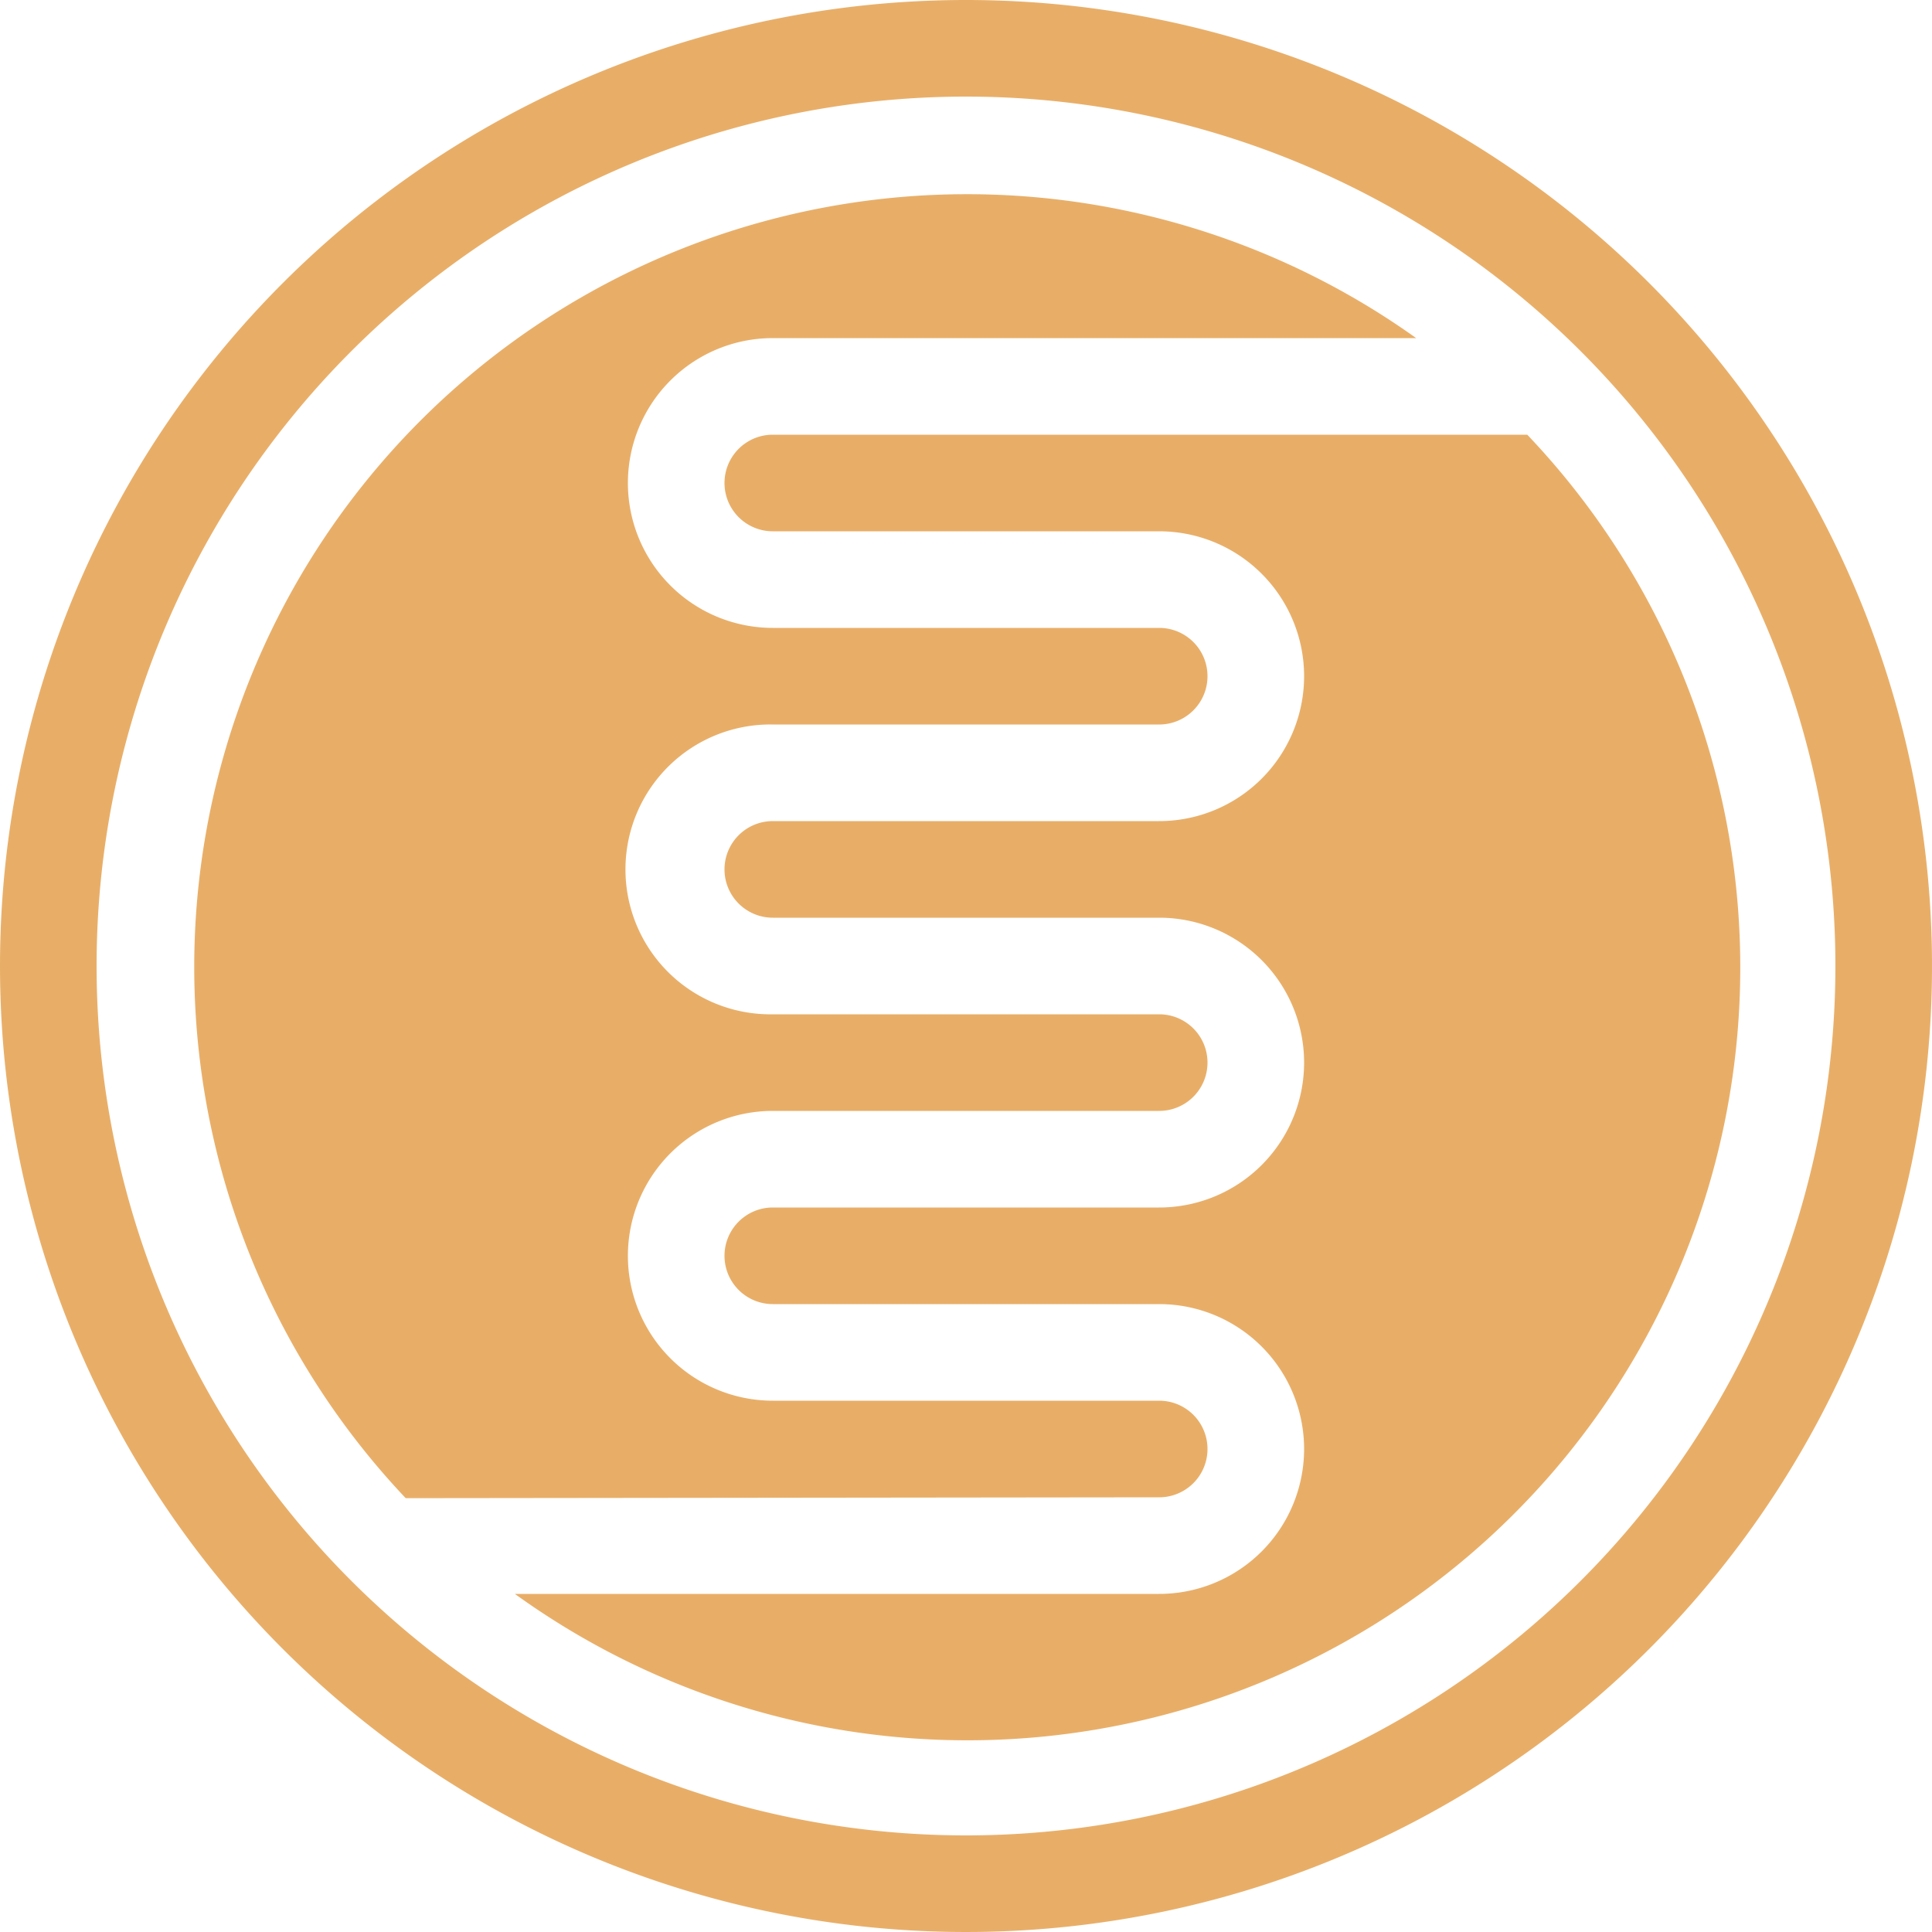 <svg xmlns="http://www.w3.org/2000/svg" width="20" height="20" viewBox="0 0 20 20">
<defs>
    <style>
      .cls-1 {
        fill: #e8ae68;
        fill-rule: evenodd;
      }
    </style>
  </defs>
  <path class="cls-1" d="M1852,530a10,10,0,1,1-10,10A10,10,0,0,1,1852,530Zm0,1a9,9,0,1,1-9,9A9,9,0,0,1,1852,531Zm2,14.5a0.5,0.5,0,0,0,0-1h-4a1.5,1.5,0,0,1,0-3h4a0.5,0.5,0,0,0,0-1h-4.05a1.5,1.5,0,0,1,.05-3h4a0.5,0.5,0,0,0,0-1h-4a1.5,1.5,0,0,1,0-3l6.66,0a8,8,0,0,0-10.46,12.009Zm-6.67,1a8,8,0,0,0,10.48-12l-7.81,0a0.5,0.5,0,0,0,0,1h4a1.5,1.5,0,0,1,0,3h-4a0.5,0.5,0,0,0,0,1h4a1.5,1.5,0,0,1,0,3h-4a0.5,0.5,0,0,0,0,1h4a1.5,1.5,0,0,1,0,3Z" transform="translate(-1842 -530)"/>
</svg>
